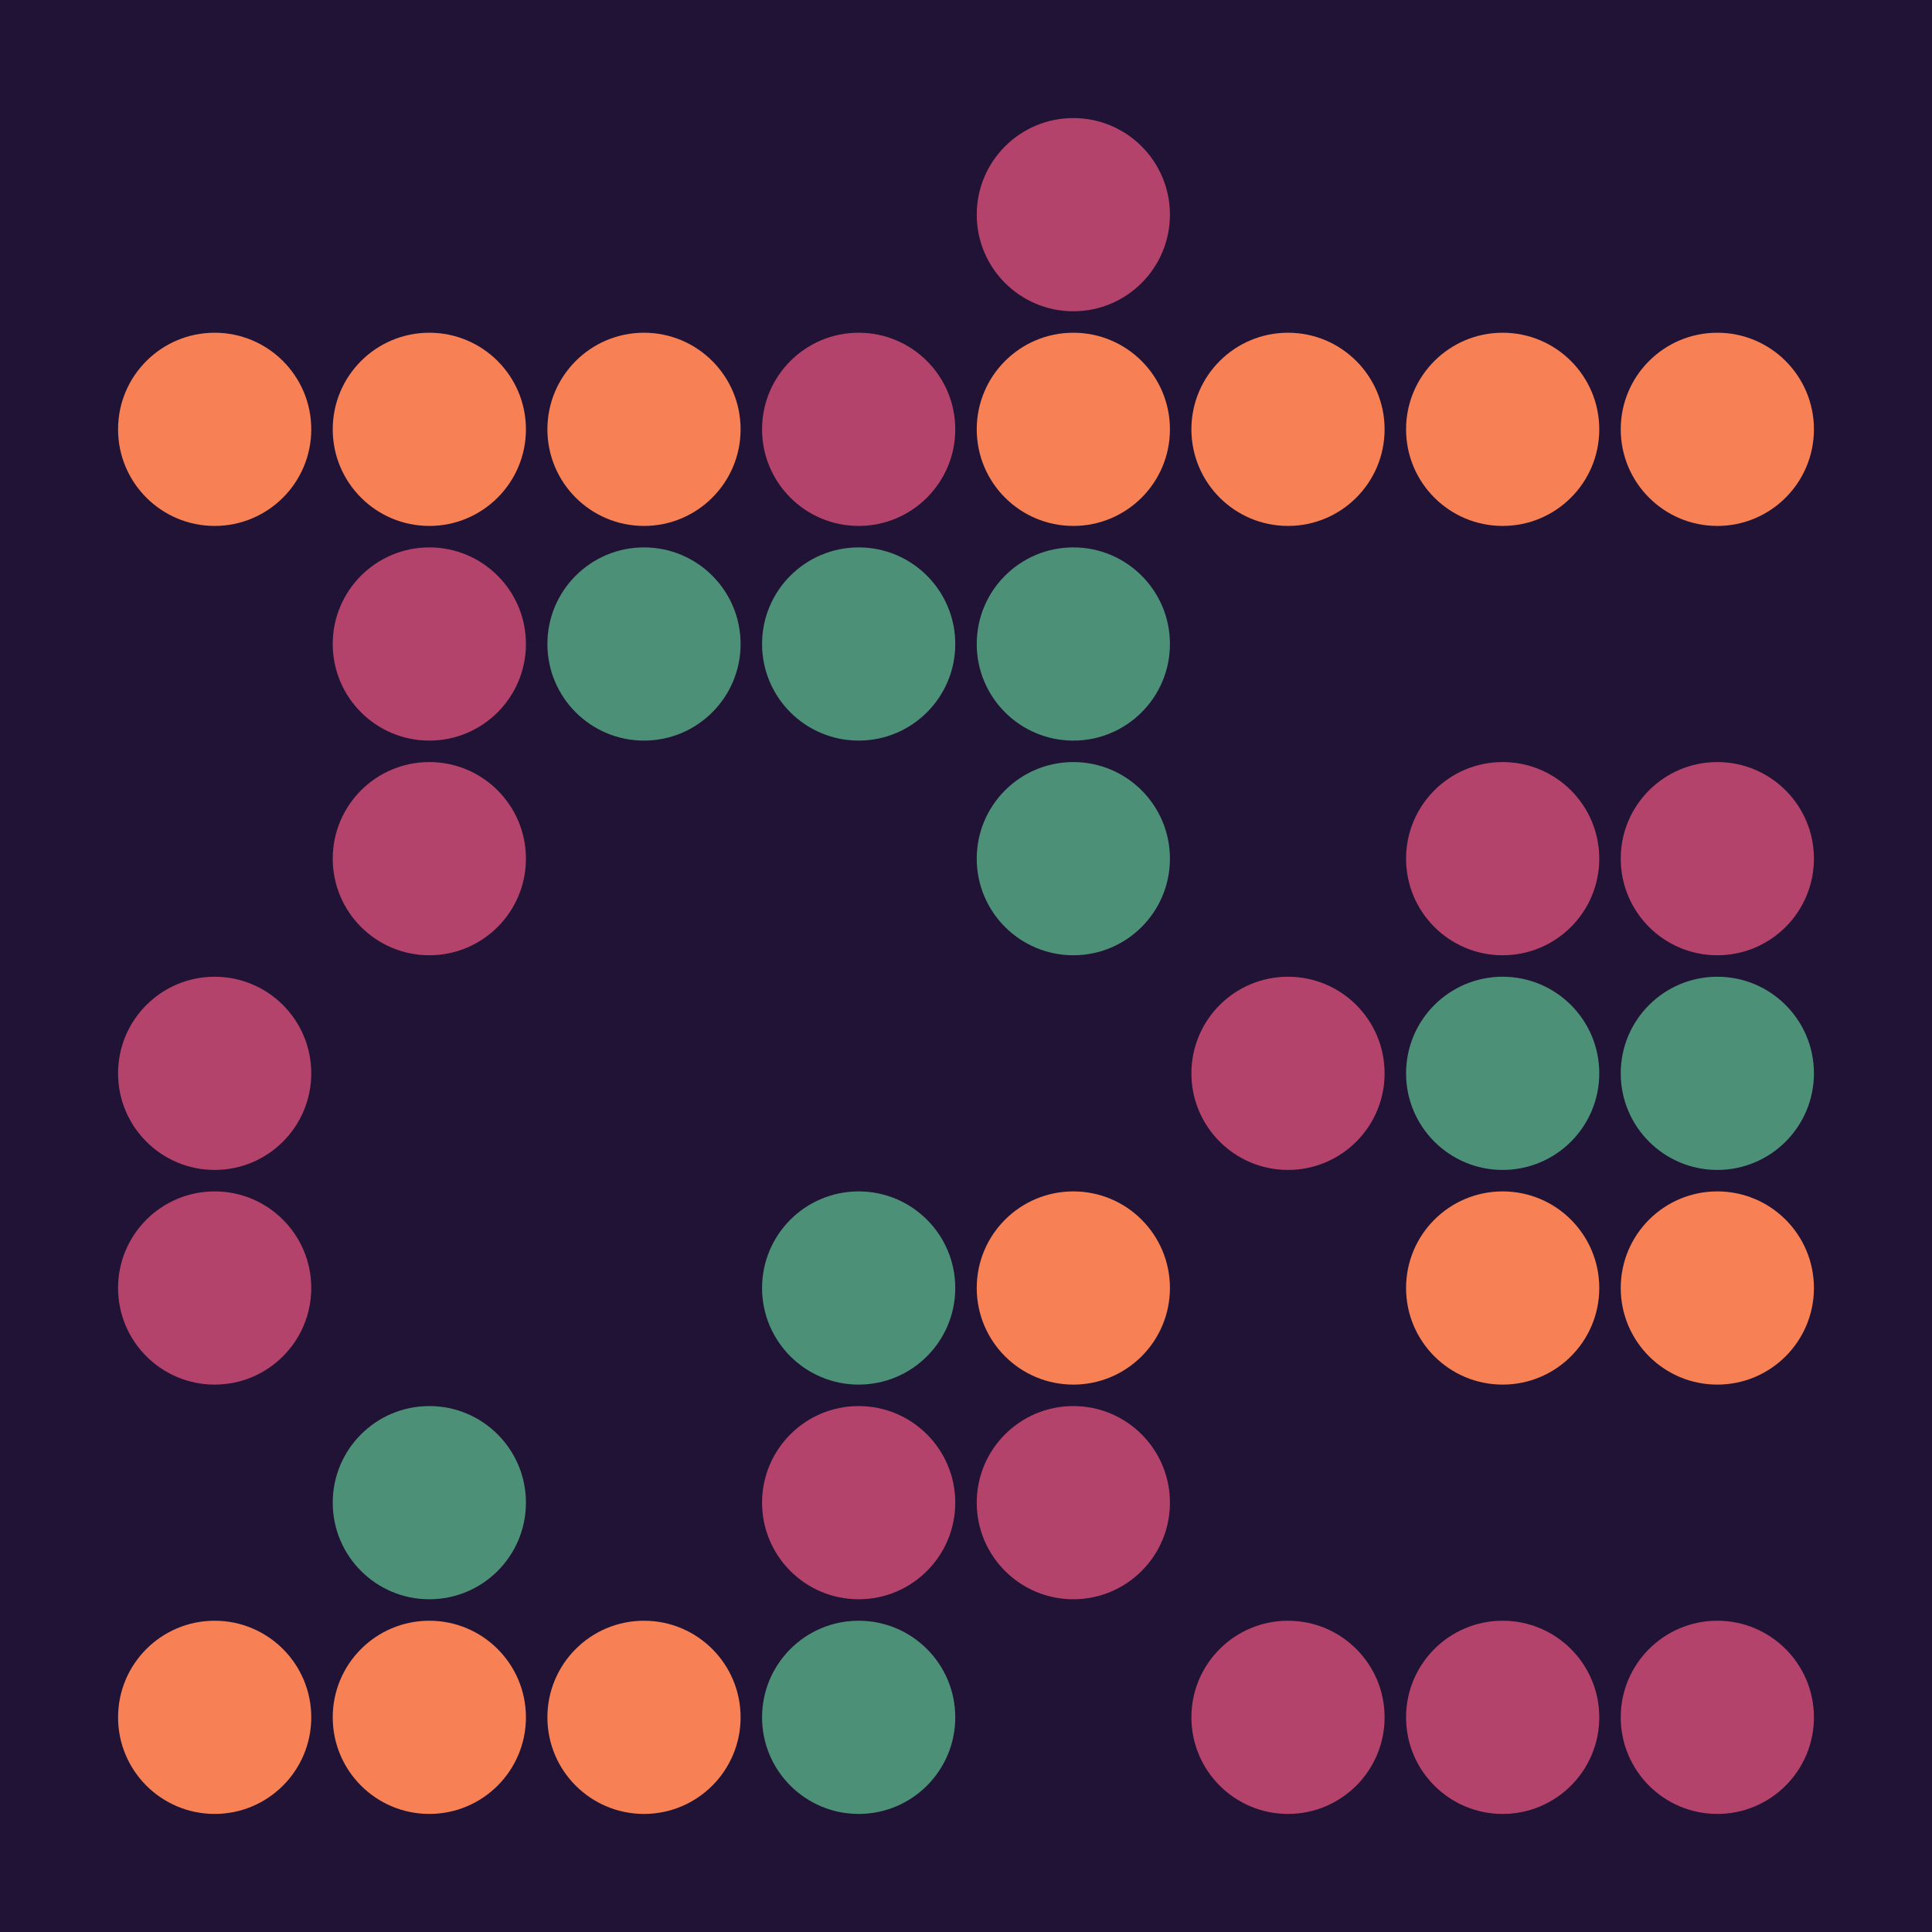 <svg width="360" height="360" xmlns="http://www.w3.org/2000/svg"><defs><animate id="aa" begin="0s"/><circle id="l0" r="18" fill="#f78154"></circle><circle id="d0" r="18" fill="#201335"></circle><circle id="b0" r="18" fill="#4d9078"></circle><circle id="p0" r="18" fill="#b4436c"></circle></defs><rect width="100%" height="100%" fill="#201335" /><use href="#d0" x="40" y="40" /><use href="#l0" x="40" y="80" /><use href="#d0" x="40" y="120" /><use href="#d0" x="40" y="160" /><use href="#p0" x="40" y="200" /><use href="#p0" x="40" y="240" /><use href="#d0" x="40" y="280" /><use href="#l0" x="40" y="320" /><use href="#d0" x="80" y="40" /><use href="#l0" x="80" y="80" /><use href="#p0" x="80" y="120" /><use href="#p0" x="80" y="160" /><use href="#d0" x="80" y="200" /><use href="#d0" x="80" y="240" /><use href="#b0" x="80" y="280" /><use href="#l0" x="80" y="320" /><use href="#d0" x="120" y="40" /><use href="#l0" x="120" y="80" /><use href="#b0" x="120" y="120" /><use href="#d0" x="120" y="160" /><use href="#d0" x="120" y="200" /><use href="#d0" x="120" y="240" /><use href="#d0" x="120" y="280" /><use href="#l0" x="120" y="320" /><use href="#d0" x="160" y="40" /><use href="#p0" x="160" y="80" /><use href="#b0" x="160" y="120" /><use href="#d0" x="160" y="160" /><use href="#d0" x="160" y="200" /><use href="#b0" x="160" y="240" /><use href="#p0" x="160" y="280" /><use href="#b0" x="160" y="320" /><use href="#p0" x="200" y="40" /><use href="#l0" x="200" y="80" /><use href="#b0" x="200" y="120" /><use href="#b0" x="200" y="160" /><use href="#d0" x="200" y="200" /><use href="#l0" x="200" y="240" /><use href="#p0" x="200" y="280" /><use href="#d0" x="200" y="320" /><use href="#d0" x="240" y="40" /><use href="#l0" x="240" y="80" /><use href="#d0" x="240" y="120" /><use href="#d0" x="240" y="160" /><use href="#p0" x="240" y="200" /><use href="#d0" x="240" y="240" /><use href="#d0" x="240" y="280" /><use href="#p0" x="240" y="320" /><use href="#d0" x="280" y="40" /><use href="#l0" x="280" y="80" /><use href="#d0" x="280" y="120" /><use href="#p0" x="280" y="160" /><use href="#b0" x="280" y="200" /><use href="#l0" x="280" y="240" /><use href="#d0" x="280" y="280" /><use href="#p0" x="280" y="320" /><use href="#d0" x="320" y="40" /><use href="#l0" x="320" y="80" /><use href="#d0" x="320" y="120" /><use href="#p0" x="320" y="160" /><use href="#b0" x="320" y="200" /><use href="#l0" x="320" y="240" /><use href="#d0" x="320" y="280" /><use href="#p0" x="320" y="320" /></svg>